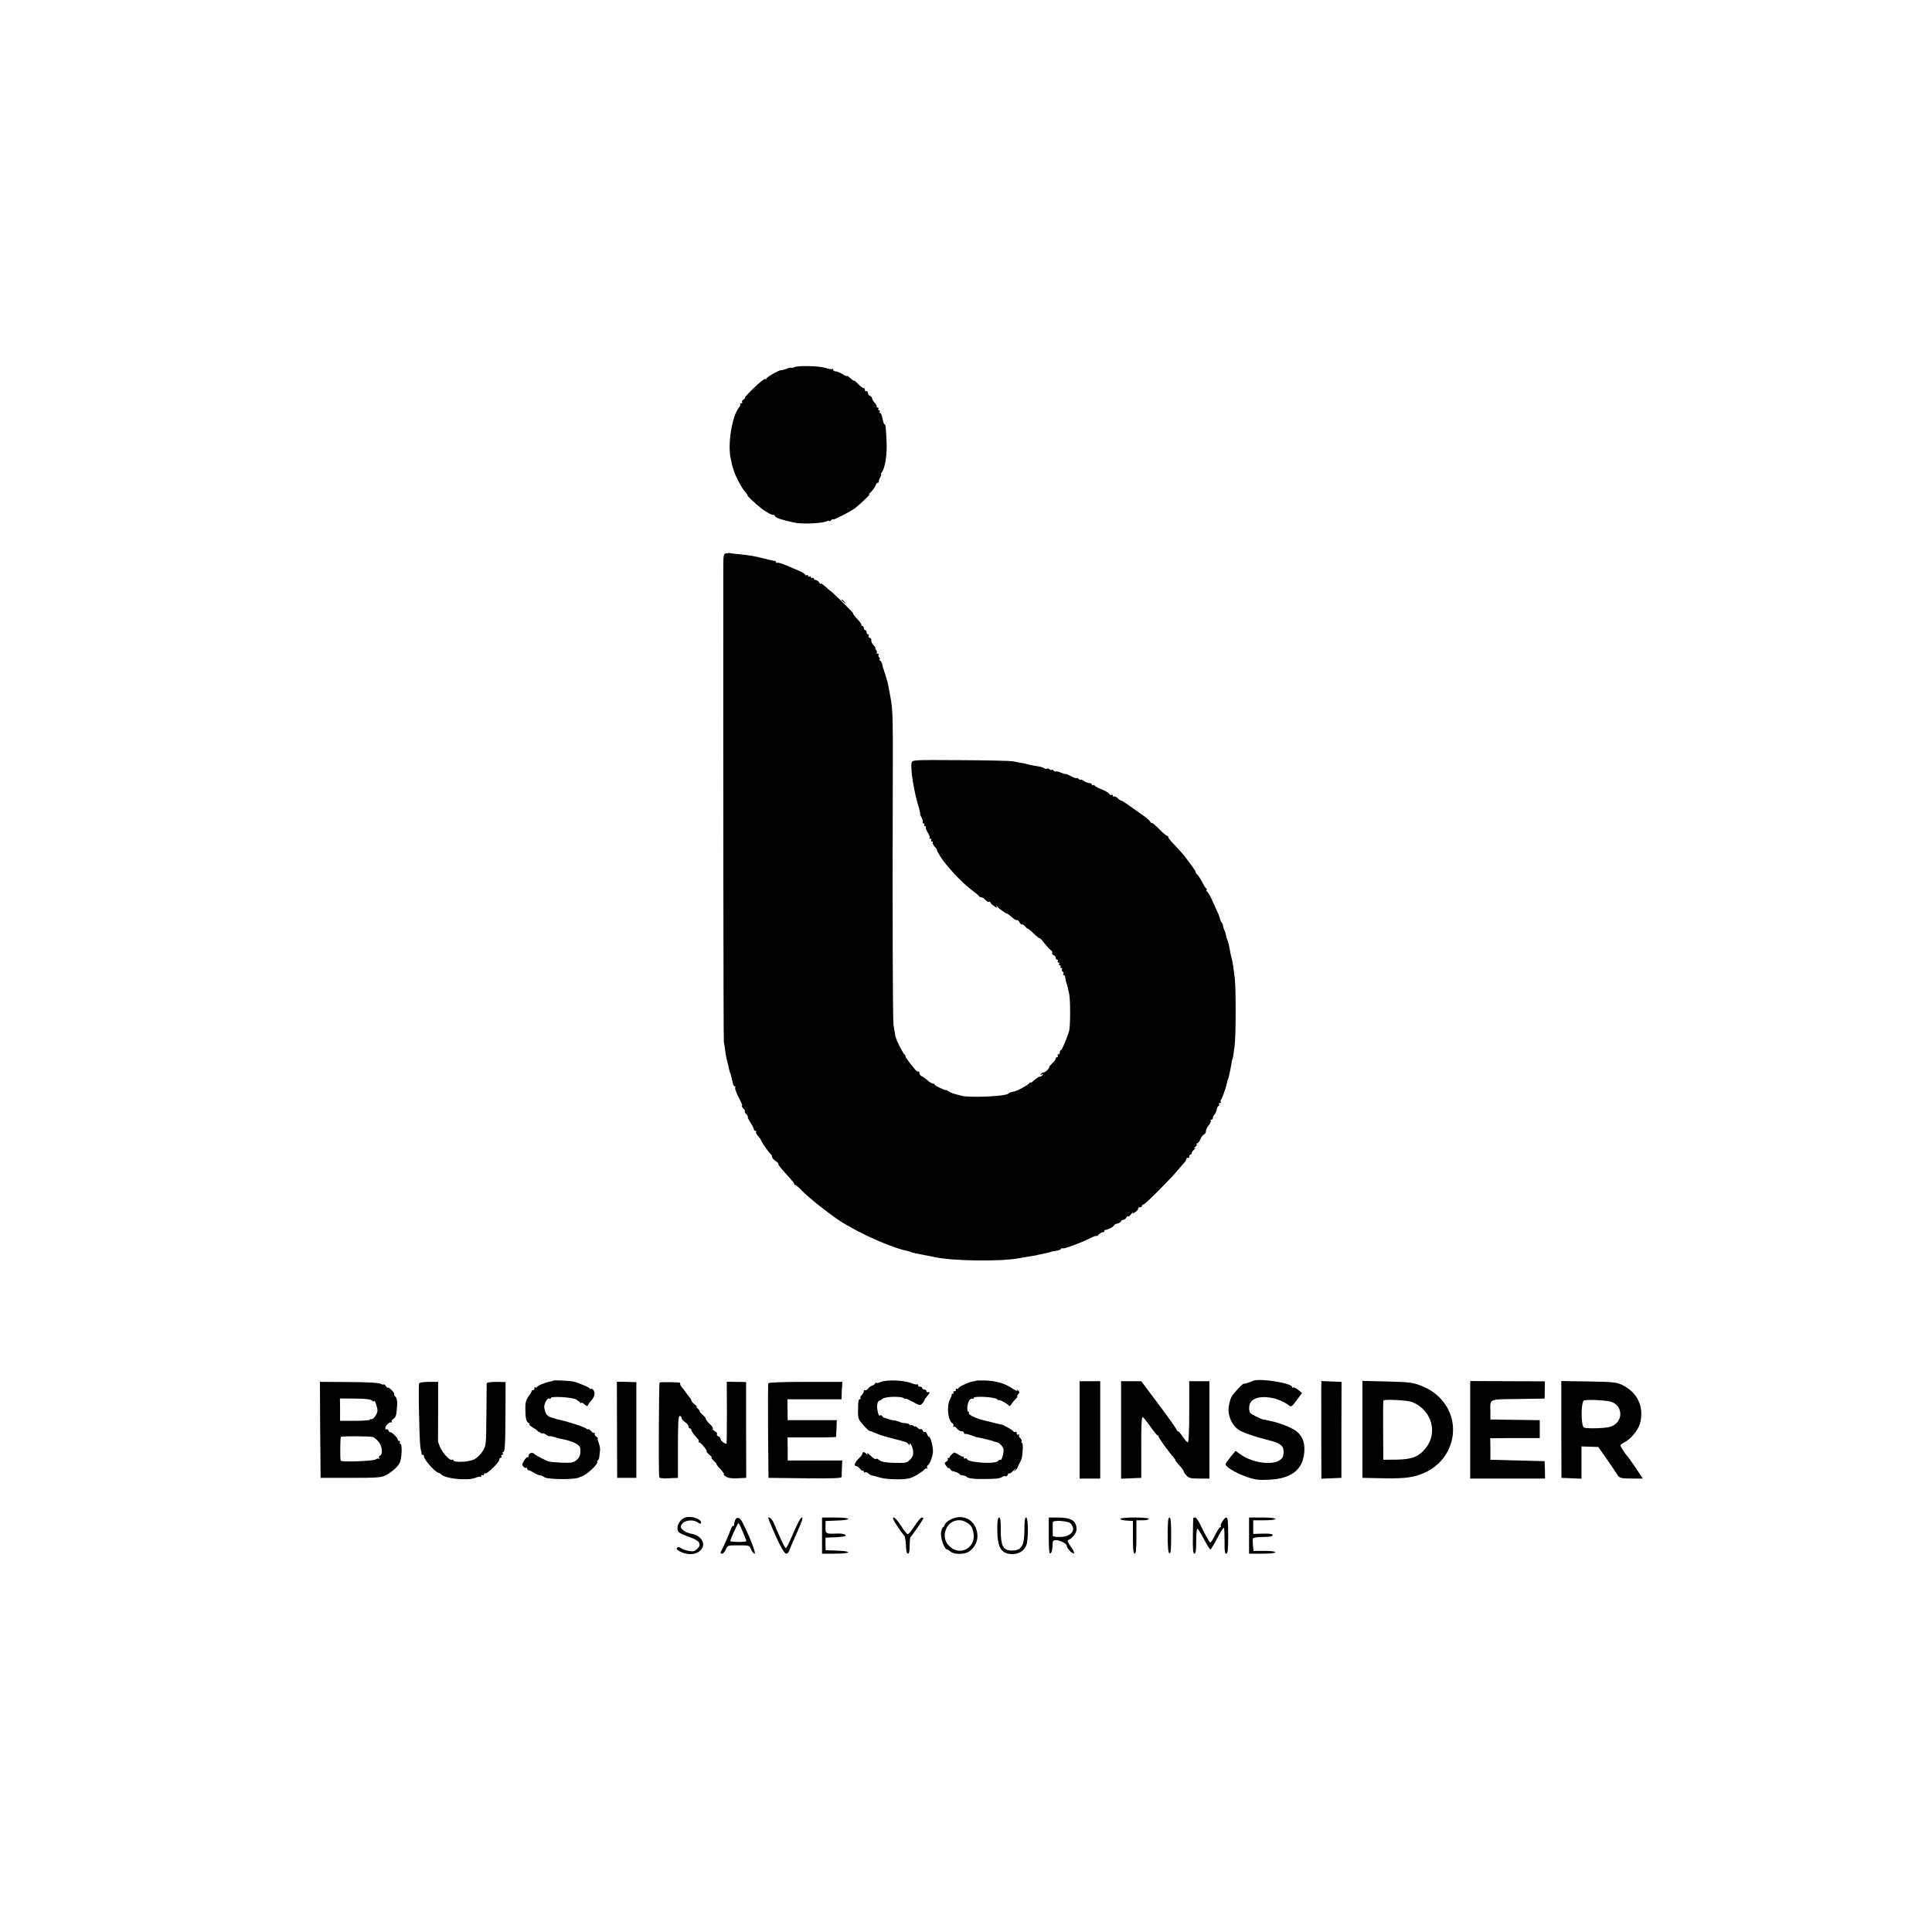 <?xml version="1.0" standalone="no"?>
<!DOCTYPE svg PUBLIC "-//W3C//DTD SVG 20010904//EN"
 "http://www.w3.org/TR/2001/REC-SVG-20010904/DTD/svg10.dtd">
<svg version="1.0" xmlns="http://www.w3.org/2000/svg"
 width="1389pt" height="1389pt" viewBox="0 0 1389 1389"
 preserveAspectRatio="xMidYMid meet">
<g transform="translate(0,1389) scale(0.1,-0.1)"
fill="#000000" stroke="none">
<path d="M5710 11250 c-8 -5 -17 -7 -21 -4 -4 2 -20 -1 -36 -8 -15 -6 -32 -10
-36 -9 -13 2 -107 -51 -107 -61 0 -5 -4 -7 -9 -3 -6 3 -42 -26 -82 -65 -40
-38 -68 -70 -63 -70 5 0 1 -5 -9 -11 -9 -6 -15 -14 -12 -20 4 -5 1 -9 -6 -9
-7 0 -10 -3 -6 -6 3 -3 -2 -14 -10 -24 -49 -57 -83 -262 -60 -365 5 -22 10
-47 12 -55 2 -8 4 -15 5 -15 1 0 3 -7 5 -15 6 -31 58 -130 81 -155 12 -14 21
-25 18 -25 -9 0 57 -62 101 -96 41 -31 74 -48 88 -46 4 1 7 -2 7 -7 0 -5 15
-14 34 -21 32 -10 47 -14 111 -28 57 -12 207 -4 233 12 7 4 12 4 12 0 0 -3 7
-1 15 6 8 7 15 10 15 6 0 -8 129 58 158 81 42 33 117 106 102 98 -8 -4 -3 4
12 18 14 15 29 36 33 47 3 11 11 20 16 20 5 0 8 3 7 8 -1 4 3 17 10 30 7 12
10 22 6 22 -3 0 -1 6 5 14 24 29 40 128 35 221 -5 110 -7 125 -15 125 -4 0
-10 18 -14 40 -4 22 -11 40 -16 40 -6 0 -7 5 -4 10 3 6 1 10 -5 10 -6 0 -8 5
-5 10 3 6 1 10 -6 10 -7 0 -10 3 -6 6 3 3 -3 15 -14 27 -10 11 -19 26 -19 33
0 6 -7 14 -15 18 -8 3 -15 12 -15 21 0 8 -6 14 -12 13 -7 -2 -12 3 -10 10 1 6
-3 12 -9 12 -7 0 -25 13 -40 30 -16 16 -29 27 -29 23 0 -3 -11 4 -25 17 -14
13 -25 21 -25 17 0 -4 -15 2 -32 13 -18 11 -41 20 -50 20 -10 0 -18 5 -18 12
0 6 -3 9 -6 5 -3 -3 -26 0 -50 8 -49 15 -203 18 -224 5z"/>
<path d="M5223 9912 c-22 -3 -23 -6 -23 -130 -1 -1389 1 -3363 4 -3382 3 -14
7 -43 10 -65 5 -38 9 -56 22 -107 3 -13 7 -30 9 -38 2 -8 4 -15 5 -15 2 0 10
-32 17 -67 3 -16 10 -28 15 -28 5 0 7 -4 4 -8 -5 -8 12 -51 41 -104 8 -16 11
-28 7 -28 -4 0 1 -9 11 -20 10 -11 14 -20 10 -20 -4 0 0 -9 10 -20 10 -11 15
-20 11 -20 -3 0 5 -18 19 -40 14 -22 25 -44 25 -50 0 -5 5 -10 11 -10 5 0 8
-4 5 -8 -3 -5 4 -19 15 -30 10 -12 20 -25 20 -29 2 -12 62 -98 71 -101 4 -2 8
-10 8 -18 0 -7 11 -21 25 -30 14 -9 23 -19 21 -23 -3 -4 22 -35 55 -70 32 -35
59 -67 59 -72 0 -5 4 -9 9 -9 4 0 26 -18 47 -41 46 -48 186 -159 267 -213 141
-92 375 -197 497 -221 8 -2 15 -4 15 -5 0 -3 37 -11 110 -25 17 -3 44 -8 60
-12 137 -30 484 -34 615 -8 13 2 42 7 65 11 22 3 45 7 50 8 6 2 28 7 50 11 56
12 55 12 58 15 1 1 18 4 37 7 19 2 37 9 38 14 2 5 8 7 12 4 9 -6 139 43 202
75 20 10 38 17 41 14 2 -2 10 2 17 11 7 8 19 15 26 15 8 0 14 4 14 10 0 5 3 9
8 8 11 -2 62 24 62 33 0 4 11 10 25 13 14 4 25 11 25 16 0 6 7 10 15 10 7 0
19 8 24 18 6 9 11 13 11 7 0 -5 10 1 21 15 11 14 17 19 13 11 -5 -9 2 -7 18 5
14 10 24 22 21 27 -2 4 3 7 11 7 9 0 16 5 16 10 0 6 5 10 11 10 11 0 190 179
249 250 19 23 41 48 48 55 6 8 12 19 12 25 0 6 5 8 10 5 6 -3 10 1 10 9 0 9 4
16 10 16 5 0 9 4 7 9 -1 5 7 17 18 26 11 9 13 14 5 10 -10 -4 -9 -2 2 8 10 8
15 17 11 20 -3 4 -2 7 4 7 6 0 16 13 23 29 6 16 18 32 26 35 8 3 14 14 14 24
0 10 9 29 20 42 11 12 17 27 14 31 -3 5 0 9 5 9 6 0 11 6 11 13 0 7 5 18 12
25 6 6 13 22 15 34 2 13 8 25 13 26 6 2 8 8 4 13 -3 5 0 9 7 9 7 0 9 3 6 7 -4
3 -3 11 2 17 7 10 30 71 38 104 2 6 5 20 7 30 3 9 5 17 6 17 1 0 3 7 5 15 8
36 18 86 20 105 2 11 4 20 5 20 3 0 9 36 16 95 10 72 10 420 1 490 -4 30 -9
70 -12 89 -2 18 -7 42 -11 53 -3 11 -7 30 -9 41 -6 39 -16 80 -21 89 -3 5 -8
20 -10 35 -3 15 -8 31 -12 37 -3 6 -8 20 -9 31 -2 10 -7 22 -11 25 -4 3 -8 12
-10 20 -1 8 -7 24 -11 35 -5 11 -24 53 -42 93 -17 39 -36 72 -41 72 -5 0 -7 4
-4 9 4 5 3 11 -1 13 -5 1 -17 21 -28 43 -11 22 -28 47 -37 57 -10 10 -15 18
-12 18 6 0 -29 49 -84 120 -15 19 -48 56 -74 82 -25 25 -43 49 -40 52 3 3 1 6
-5 6 -6 0 -34 23 -62 52 -28 28 -51 47 -51 42 0 -5 -5 -1 -11 9 -6 10 -27 29
-47 42 -20 14 -65 45 -99 70 -35 25 -63 43 -63 40 0 -3 -10 3 -22 14 -11 11
-25 18 -30 15 -4 -3 -8 0 -8 6 0 6 -5 8 -10 5 -6 -3 -12 0 -15 7 -3 8 -28 22
-55 33 -28 11 -50 23 -50 28 0 4 -4 5 -10 2 -6 -3 -10 -1 -10 4 0 6 -8 11 -18
11 -10 0 -28 7 -40 16 -12 8 -22 12 -22 8 0 -3 -7 -1 -15 6 -8 7 -15 10 -15 6
0 -4 -18 3 -40 14 -22 11 -40 18 -40 16 0 -3 -16 2 -35 10 -19 8 -35 11 -35 8
0 -4 -7 -1 -15 6 -8 7 -15 9 -15 5 0 -4 -6 -2 -13 4 -8 6 -17 8 -20 5 -3 -3
-12 -2 -19 2 -14 9 -25 12 -72 19 -15 2 -37 7 -47 10 -11 4 -34 9 -52 11 -18
3 -43 8 -57 11 -14 3 -181 7 -373 8 -346 2 -347 2 -353 -19 -10 -43 17 -213
55 -333 5 -18 8 -33 6 -33 -2 0 2 -12 10 -27 8 -15 12 -30 9 -35 -3 -4 0 -8 6
-8 6 0 8 -4 5 -10 -3 -5 -1 -10 6 -10 7 0 9 -3 6 -7 -4 -3 2 -20 13 -38 11
-18 17 -35 13 -38 -3 -4 -1 -7 6 -7 7 0 9 -4 6 -10 -3 -5 -1 -10 5 -10 6 0 9
-4 6 -8 -3 -5 4 -19 15 -30 11 -12 17 -22 15 -22 -3 0 8 -21 24 -47 44 -69
155 -188 219 -236 31 -23 58 -45 59 -49 2 -5 9 -8 16 -8 7 0 21 -9 31 -20 10
-11 22 -17 26 -14 5 3 9 2 9 -3 0 -4 12 -17 27 -27 17 -13 24 -14 19 -5 -6 10
-4 10 6 -1 13 -16 57 -46 70 -49 4 -1 19 -13 34 -26 15 -14 30 -22 35 -20 4 3
13 -4 19 -16 7 -11 14 -18 17 -15 3 3 14 -4 24 -16 11 -11 19 -18 19 -15 0 3
18 -11 39 -32 22 -22 42 -37 44 -35 2 2 19 -15 37 -39 19 -23 40 -46 47 -50 7
-5 11 -12 8 -18 -4 -5 1 -12 9 -15 9 -3 16 -12 16 -20 0 -8 5 -14 11 -14 5 0
7 -4 4 -10 -3 -5 -1 -10 5 -10 6 0 8 -4 5 -10 -3 -5 -1 -10 5 -10 6 0 8 -4 5
-10 -3 -5 -1 -10 5 -10 6 0 9 -4 5 -9 -3 -5 -1 -12 5 -16 6 -4 8 -11 5 -16 -4
-5 -2 -9 3 -9 5 0 9 -6 10 -12 1 -15 10 -53 12 -53 2 0 5 -15 17 -70 9 -46 9
-228 0 -265 -12 -45 -52 -140 -59 -140 -5 0 -8 -7 -8 -15 0 -8 -5 -15 -11 -15
-5 0 -7 -4 -4 -10 3 -5 1 -10 -4 -10 -6 0 -11 -5 -11 -11 0 -7 -11 -22 -26
-35 -14 -13 -23 -24 -20 -24 3 0 -2 -9 -11 -20 -10 -11 -23 -20 -30 -20 -6 0
-15 -5 -19 -12 -5 -7 -3 -8 6 -3 9 5 11 4 6 -3 -4 -7 -13 -12 -19 -12 -7 0
-25 -11 -40 -25 -15 -14 -27 -22 -27 -18 0 4 -6 1 -13 -7 -11 -14 -78 -50
-102 -56 -33 -7 -41 -10 -45 -16 -15 -20 -283 -32 -340 -15 -8 2 -28 7 -45 12
-16 4 -36 13 -44 19 -8 6 -16 10 -18 9 -6 -5 -83 32 -83 39 0 5 -6 8 -14 8 -7
0 -24 11 -38 24 -14 12 -33 26 -42 29 -9 4 -16 14 -16 23 0 10 -3 14 -6 11 -4
-4 -14 2 -23 12 -41 48 -72 91 -71 97 1 4 -2 10 -7 13 -9 6 -57 98 -59 113 -1
4 -3 9 -4 11 -1 1 -4 11 -5 22 -2 11 -7 40 -11 65 -6 40 -8 854 -5 1870 1 320
-1 385 -13 465 -8 49 -23 126 -26 135 -1 3 -3 10 -5 15 -1 6 -3 13 -5 18 -1 4
-4 12 -5 17 -1 6 -4 12 -5 15 -1 3 -4 10 -5 15 -1 6 -3 11 -4 13 -2 1 -5 13
-7 27 -2 13 -10 28 -17 32 -6 4 -8 8 -3 8 5 0 3 6 -3 13 -6 8 -8 17 -4 20 3 4
0 7 -7 7 -7 0 -10 3 -7 7 4 3 2 12 -4 20 -6 7 -8 13 -5 13 4 0 -3 10 -14 22
-11 12 -18 28 -16 34 3 7 -2 15 -10 18 -9 3 -12 10 -9 16 3 5 1 10 -4 10 -6 0
-11 7 -11 15 0 8 -4 15 -10 15 -5 0 -10 7 -10 15 0 8 -4 15 -10 15 -5 0 -9 3
-7 8 1 4 -7 17 -18 29 -33 35 -46 53 -41 53 3 0 -31 36 -76 80 -45 44 -83 80
-85 80 -1 0 -12 8 -22 18 -38 34 -51 43 -51 35 0 -4 -5 0 -11 10 -5 9 -17 17
-24 17 -8 0 -15 5 -15 11 0 5 -4 7 -10 4 -5 -3 -10 -1 -10 5 0 6 -4 8 -10 5
-5 -3 -10 -1 -10 5 0 6 -4 8 -10 5 -5 -3 -10 -2 -10 2 0 5 -19 17 -42 28 -24
10 -67 29 -97 41 -29 13 -57 21 -62 18 -5 -3 -9 -1 -9 4 0 5 -6 9 -12 10 -7 0
-40 8 -73 16 -67 18 -104 24 -185 32 -30 3 -57 6 -60 8 -3 1 -15 0 -27 -2z"/>
<path d="M6050 9576 c0 -2 8 -10 18 -17 15 -13 16 -12 3 4 -13 16 -21 21 -21
13z"/>
<path d="M3978 3964 c-2 -2 -13 -5 -24 -7 -35 -6 -94 -31 -94 -40 0 -4 -5 -5
-10 -2 -6 4 -9 1 -8 -6 2 -7 -3 -13 -9 -14 -7 0 -12 -2 -11 -5 2 -3 -8 -21
-22 -39 -19 -28 -24 -47 -23 -90 1 -69 5 -90 24 -102 8 -5 10 -9 4 -9 -5 0 7
-11 27 -24 21 -12 37 -25 35 -27 -1 -2 0 -3 2 -2 2 2 10 -2 18 -8 7 -6 13 -8
13 -4 0 4 11 0 25 -9 14 -9 25 -14 25 -12 0 3 15 0 33 -5 17 -6 41 -12 52 -14
81 -15 135 -41 137 -68 3 -45 -3 -63 -27 -84 -22 -19 -34 -21 -102 -19 -43 2
-85 5 -93 8 -27 7 -95 42 -108 55 -16 15 -42 6 -42 -15 0 -8 -3 -12 -7 -9 -3
4 -15 -7 -25 -24 -16 -26 -16 -32 -4 -44 7 -8 16 -11 20 -8 3 4 6 1 6 -5 0 -7
5 -12 10 -12 6 0 22 -8 37 -17 14 -10 35 -19 47 -20 11 -2 23 -7 26 -11 15
-20 233 -22 258 -2 1 2 5 3 10 4 36 8 126 91 116 108 -3 4 -1 8 3 8 5 0 10 12
12 28 1 15 4 36 5 47 1 11 -3 35 -10 53 -7 17 -10 32 -6 32 4 0 -1 5 -11 11
-9 6 -14 16 -11 22 4 7 4 9 -1 5 -4 -4 -16 2 -26 14 -11 11 -19 18 -19 13 0
-4 -6 -3 -13 3 -17 14 -134 52 -207 67 -8 2 -16 4 -17 5 -2 2 -6 3 -10 4 -49
11 -62 26 -70 75 -4 26 23 75 37 66 6 -4 10 -1 10 4 0 15 151 6 181 -10 13 -8
27 -18 31 -24 4 -5 8 -6 8 -1 0 5 10 1 21 -10 16 -14 23 -16 26 -6 3 7 10 18
17 25 27 27 37 56 26 77 -6 11 -15 18 -21 15 -5 -4 -9 -2 -9 2 0 8 -80 41
-120 51 -25 5 -138 11 -142 6z"/>
<path d="M6332 3954 c-18 -7 -32 -10 -32 -6 0 4 -4 2 -8 -5 -4 -6 -14 -13 -22
-15 -8 -2 -21 -11 -28 -21 -7 -9 -18 -15 -23 -12 -5 4 -9 0 -9 -8 0 -8 -7 -20
-15 -27 -8 -7 -12 -16 -9 -21 3 -5 1 -9 -4 -9 -10 0 -12 -10 -13 -72 -2 -46 2
-66 13 -83 16 -23 60 -70 66 -71 4 0 18 -5 32 -11 29 -13 61 -25 75 -28 6 -2
30 -8 55 -15 25 -7 52 -14 60 -15 8 -2 15 -4 15 -5 0 -1 9 -3 19 -5 10 -2 23
-10 27 -17 5 -7 9 -9 9 -4 0 26 23 -18 25 -48 2 -27 -4 -42 -22 -60 -23 -24
-31 -25 -112 -23 -61 1 -94 7 -106 17 -10 8 -20 14 -22 13 -9 -7 -23 0 -48 25
-16 15 -25 20 -20 12 6 -12 5 -13 -6 -2 -16 15 -29 16 -29 1 0 -7 -11 -21 -24
-33 -29 -27 -41 -56 -21 -56 8 0 20 -9 28 -20 8 -11 17 -17 20 -13 4 3 7 1 7
-6 0 -7 4 -10 9 -6 5 3 15 0 23 -7 7 -7 18 -14 23 -15 6 0 33 -8 62 -16 47
-14 165 -17 213 -5 27 7 85 41 101 59 9 10 20 15 24 11 5 -4 5 -2 1 5 -3 6 -1
15 4 18 14 9 31 51 37 90 4 33 -15 115 -28 115 -4 0 -11 9 -14 20 -4 11 -11
18 -16 15 -5 -4 -12 1 -15 9 -3 9 -10 14 -14 11 -5 -3 -16 2 -24 11 -9 8 -16
12 -16 8 0 -3 -6 -1 -13 5 -8 6 -17 8 -20 4 -4 -3 -7 -2 -7 3 0 5 -14 11 -31
12 -18 1 -37 6 -43 10 -6 3 -22 8 -36 10 -14 1 -32 5 -40 9 -8 3 -22 7 -30 9
-8 2 -16 8 -18 14 -2 5 -8 8 -13 4 -10 -6 -16 7 -22 46 -5 28 5 62 16 60 4 0
14 6 22 13 17 17 133 20 153 5 6 -6 12 -8 12 -4 0 3 24 -7 53 -23 48 -26 54
-27 67 -12 8 8 15 19 15 22 0 4 10 19 22 33 21 24 21 30 1 27 -5 0 -8 4 -8 9
0 6 -7 10 -15 10 -8 0 -15 5 -15 10 0 6 -7 10 -15 10 -8 0 -15 5 -15 12 0 6
-3 9 -6 5 -4 -3 -23 1 -43 9 -49 21 -178 26 -219 8z"/>
<path d="M7017 3964 c-1 -2 -14 -5 -27 -7 -35 -7 -100 -39 -100 -49 0 -5 -5
-6 -10 -3 -6 4 -9 1 -8 -7 2 -7 -3 -12 -10 -10 -8 1 -11 -2 -7 -8 3 -5 1 -10
-4 -10 -6 0 -10 -3 -9 -7 1 -5 -4 -19 -11 -32 -27 -48 -17 -153 17 -174 7 -5
9 -13 6 -19 -4 -6 -3 -8 3 -5 5 3 16 -3 23 -14 8 -10 22 -19 32 -19 10 0 18
-4 18 -10 0 -5 3 -9 8 -9 4 1 10 0 15 -1 4 -1 12 -4 17 -5 6 -1 12 -4 15 -5 3
-1 10 -4 15 -5 6 -1 11 -3 13 -5 1 -1 11 -3 22 -5 11 -2 31 -6 45 -10 14 -3
32 -8 40 -10 8 -2 16 -4 18 -5 2 -2 13 -6 30 -9 18 -4 43 -31 47 -50 4 -23
-14 -85 -22 -77 -3 3 -12 -1 -19 -9 -24 -23 -214 -10 -222 15 -2 6 -8 8 -13 4
-5 -3 -9 0 -9 5 0 6 -3 10 -7 9 -5 -1 -20 6 -35 16 -25 16 -29 16 -43 2 -9 -8
-17 -19 -18 -23 -1 -4 -6 -7 -10 -5 -5 1 -6 -2 -3 -7 4 -5 -1 -14 -10 -19 -16
-9 -16 -11 0 -33 9 -13 16 -19 16 -14 0 6 5 3 10 -5 5 -8 13 -16 17 -16 23 -4
53 -17 53 -23 0 -4 10 -7 22 -8 11 -1 24 -6 27 -10 9 -12 57 -18 141 -16 78 1
97 3 118 16 6 5 16 6 21 3 5 -3 12 1 15 10 4 9 9 14 12 11 3 -3 17 6 31 21 14
15 20 18 12 7 -11 -17 -11 -18 1 -7 8 7 15 16 15 20 1 4 7 18 15 32 17 30 19
41 23 98 2 24 0 45 -5 48 -5 3 -6 9 -3 14 3 4 -2 13 -10 20 -8 7 -12 17 -8 23
3 6 1 7 -5 3 -7 -4 -12 -1 -12 9 0 9 -4 14 -9 10 -5 -3 -12 -1 -16 5 -6 10
-72 47 -87 49 -5 1 -9 1 -10 2 -2 0 -10 2 -18 4 -8 2 -25 6 -37 9 -13 3 -32 8
-44 11 -66 14 -131 44 -123 56 3 5 1 9 -4 9 -14 0 -8 66 8 84 7 9 16 13 21 10
5 -3 9 -1 9 5 0 17 160 7 171 -10 5 -8 9 -10 9 -6 0 9 61 -23 73 -38 4 -6 12
-3 18 9 6 10 20 27 30 37 11 11 16 19 13 19 -4 0 -1 7 6 15 11 13 11 18 0 28
-10 9 -11 9 -6 -1 4 -7 -12 1 -36 16 -56 37 -118 55 -195 57 -35 1 -64 0 -66
-1z"/>
<path d="M9010 3963 c-37 -15 -65 -24 -67 -21 -4 7 -76 -69 -90 -96 -8 -16
-17 -50 -20 -75 -6 -59 23 -126 70 -159 29 -21 120 -52 239 -82 68 -18 90 -40
86 -86 -2 -29 -9 -41 -33 -55 -58 -34 -190 -14 -269 40 l-43 30 -34 -41 c-19
-23 -35 -46 -37 -53 -5 -19 69 -64 149 -92 63 -22 86 -25 164 -21 159 7 242
72 252 196 6 71 -13 119 -60 155 -34 25 -124 60 -192 73 -22 5 -42 9 -45 9
-21 5 -86 38 -92 48 -12 18 -9 60 6 79 41 54 184 41 271 -25 18 -14 22 -12 58
37 l38 51 -27 22 c-15 12 -31 20 -36 17 -4 -3 -8 -1 -8 4 0 28 -233 65 -280
45z"/>
<path d="M2302 3610 l3 -345 215 0 c185 0 220 2 250 17 43 22 82 55 102 88 17
27 22 140 6 140 -5 0 -6 5 -3 10 3 6 1 10 -4 10 -6 0 -11 4 -11 10 0 13 -48
59 -54 53 -3 -3 -8 2 -12 11 -3 9 -10 13 -15 10 -5 -3 -9 1 -9 9 0 19 34 49
45 40 4 -5 5 -3 1 4 -3 6 1 16 11 21 19 11 24 27 28 96 2 33 -2 54 -11 63 -8
8 -12 18 -10 21 2 4 -7 17 -20 30 -13 12 -24 19 -24 15 0 -4 -7 1 -15 11 -8
11 -15 17 -15 13 0 -4 -10 -2 -22 4 -15 8 -91 12 -230 13 l-208 1 2 -345z
m372 211 c9 -7 16 -10 17 -5 1 18 22 -42 23 -66 1 -25 -33 -71 -46 -63 -5 2
-8 1 -8 -4 0 -4 -48 -8 -107 -8 l-108 0 0 81 -1 80 107 -1 c74 0 112 -5 123
-14z m6 -262 c8 -2 26 -16 40 -32 28 -31 35 -93 12 -102 -7 -3 -10 -10 -6 -17
4 -7 4 -10 -1 -6 -4 4 -15 2 -23 -4 -15 -13 -251 -21 -253 -9 -5 25 -3 167 2
171 8 6 206 5 229 -1z"/>
<path d="M3013 3943 c-3 -7 -3 -110 0 -230 4 -188 7 -236 17 -263 1 -3 2 -8 1
-12 0 -5 3 -8 9 -8 6 0 9 -4 8 -8 -6 -18 77 -114 103 -120 8 -2 16 -7 19 -10
24 -32 190 -50 247 -27 17 7 34 11 37 7 3 -3 6 0 6 7 0 7 5 9 10 6 6 -3 10 -1
10 6 0 7 3 10 6 6 11 -11 104 79 104 100 0 7 5 13 11 13 5 0 7 5 4 10 -3 6 -1
10 5 10 6 0 8 5 5 10 -3 6 -3 10 2 10 13 0 16 43 17 280 l1 224 -67 1 c-40 0
-68 -4 -69 -10 0 -5 -1 -109 -2 -230 -2 -220 -2 -220 -29 -261 -14 -22 -42
-48 -61 -57 -39 -19 -147 -23 -147 -6 0 5 -5 7 -11 4 -14 -9 -67 48 -86 93 -8
20 -15 38 -14 40 0 1 1 98 1 215 l0 212 -66 0 c-43 0 -68 -4 -71 -12z"/>
<path d="M4436 3611 l1 -346 69 0 69 0 0 344 0 344 -70 2 -70 1 1 -345z"/>
<path d="M4742 3950 c-5 -4 -8 -620 -3 -678 1 -9 19 -12 68 -10 l67 3 0 223
c0 176 3 222 13 222 7 0 13 -6 13 -14 0 -7 11 -21 25 -30 14 -9 25 -23 25 -31
0 -8 5 -15 10 -15 6 0 10 -4 10 -10 0 -9 19 -35 47 -65 7 -7 9 -15 6 -19 -4
-3 -2 -6 4 -6 6 0 23 -17 39 -37 15 -20 21 -33 13 -29 -8 5 0 -3 16 -18 17
-14 26 -25 21 -26 -5 0 1 -8 12 -19 12 -10 22 -21 22 -25 0 -3 8 -15 18 -25
33 -37 43 -51 35 -51 -4 0 2 -7 15 -15 15 -11 40 -15 84 -13 l63 3 -1 345 0
344 -69 1 -70 1 1 -223 c0 -123 -1 -223 -3 -223 -14 0 -43 23 -43 34 0 8 -7
17 -16 20 -8 3 -13 10 -9 15 3 6 -4 15 -15 21 -11 6 -18 14 -16 19 3 4 -3 15
-12 24 -23 21 -38 40 -39 50 -1 5 -11 17 -22 26 -12 10 -21 22 -21 26 0 4 -8
14 -17 22 -12 10 -13 12 -3 8 8 -4 3 3 -12 15 -16 12 -28 26 -28 32 0 5 -6 15
-12 22 -7 8 -20 24 -28 36 -8 12 -21 28 -27 36 -7 7 -13 17 -13 23 0 13 4 12
-78 14 -35 1 -67 0 -70 -3z"/>
<path d="M5524 3945 c-3 -6 -3 -161 -2 -345 l3 -335 263 -3 c206 -2 262 0 263
10 0 7 1 37 2 66 l2 52 -196 0 -196 0 0 83 -1 83 174 0 c96 -1 174 1 175 4 0
3 2 31 3 63 l2 57 -177 0 -176 0 -1 75 -1 75 195 0 194 0 1 28 c0 15 1 43 3
62 l2 35 -264 0 c-168 0 -266 -4 -268 -10z"/>
<path d="M7762 3610 l0 -350 74 0 74 0 0 350 0 350 -74 0 -74 0 0 -350z"/>
<path d="M8060 3610 l0 -351 73 3 72 3 0 221 c-1 149 3 220 10 217 5 -2 30
-33 55 -68 25 -36 48 -65 53 -65 4 0 7 -4 7 -10 0 -9 78 -116 108 -148 6 -7
12 -16 12 -20 0 -4 14 -21 30 -39 17 -18 30 -36 30 -41 0 -4 9 -18 20 -30 18
-19 32 -22 93 -22 l72 0 0 350 0 350 -72 0 -73 0 0 -220 c0 -138 -4 -220 -10
-220 -5 0 -22 18 -36 40 -15 22 -30 40 -35 40 -4 0 -9 6 -11 13 -2 7 -59 88
-128 180 l-125 167 -72 0 -73 0 0 -350z"/>
<path d="M9499 3888 c0 -67 0 -519 1 -596 l0 -33 72 3 72 3 0 345 1 345 -73 3
-72 3 -1 -73z"/>
<path d="M9795 3613 l0 -348 150 -3 c162 -3 222 6 302 42 197 92 261 334 134
502 -45 59 -98 97 -176 126 -51 19 -86 22 -235 26 l-175 4 0 -349z m358 197
c140 -56 188 -222 95 -334 -49 -60 -97 -78 -208 -80 l-95 -1 -1 210 c-1 116 0
213 2 216 6 11 173 2 207 -11z"/>
<path d="M10570 3610 l0 -350 269 0 269 0 -1 63 -2 62 -195 5 -195 5 0 78 -1
77 46 0 c25 1 105 1 178 1 l132 0 0 64 0 65 -177 2 -178 3 0 55 c-1 97 -18 89
199 92 l191 3 1 62 1 62 -268 1 -269 1 0 -351z"/>
<path d="M11225 3613 l1 -348 72 -3 72 -3 0 116 0 116 61 -2 60 -2 62 -89 c34
-49 67 -97 72 -106 17 -29 27 -32 108 -32 l78 0 -52 78 c-29 42 -55 79 -58 82
-13 11 -51 70 -51 78 0 5 12 15 28 22 47 24 98 86 112 134 33 120 -16 226
-130 280 -40 19 -66 21 -240 24 l-195 3 0 -348z m364 197 c88 -36 77 -155 -17
-179 -39 -10 -156 -13 -183 -5 -24 7 -24 191 0 196 37 8 173 0 200 -12z"/>
<path d="M4924 2979 c-45 -16 -70 -83 -41 -107 7 -6 42 -22 78 -34 72 -26 86
-51 49 -86 -17 -15 -28 -18 -60 -12 -22 4 -47 13 -55 20 -11 9 -19 10 -27 2
-7 -7 -2 -15 18 -25 43 -22 87 -26 121 -12 81 34 55 124 -40 139 -20 4 -47 16
-58 27 -18 18 -19 23 -6 42 18 28 79 35 113 12 21 -13 24 -13 24 -1 0 28 -75
51 -116 35z"/>
<path d="M6841 2969 c-24 -11 -45 -28 -48 -39 -3 -11 -9 -20 -13 -20 -4 0 -11
-16 -14 -35 -7 -37 23 -125 43 -125 5 0 16 -7 25 -15 21 -22 99 -22 131 -1 42
28 66 75 62 123 -8 100 -96 153 -186 112z m102 -21 c35 -18 46 -34 55 -75 23
-103 -87 -173 -166 -105 -41 34 -51 84 -28 134 25 53 88 74 139 46z"/>
<path d="M5284 2958 c-4 -13 -7 -26 -6 -30 1 -5 -2 -8 -7 -8 -5 0 -13 -10 -16
-22 -8 -25 -50 -122 -65 -150 -13 -23 -13 -28 3 -28 6 0 18 14 25 30 14 30 15
30 92 30 77 0 78 0 90 -30 7 -16 18 -30 26 -30 12 0 -44 142 -91 230 -18 33
-41 37 -51 8z m54 -76 c13 -31 25 -62 28 -68 3 -7 -16 -10 -56 -10 -33 1 -60
3 -60 6 0 12 54 130 59 130 3 0 16 -26 29 -58z"/>
<path d="M5528 2962 c59 -145 108 -242 123 -242 9 0 19 8 22 18 2 9 28 68 55
130 34 74 47 112 38 112 -12 0 -28 -32 -91 -177 -11 -24 -22 -43 -26 -43 -6 0
-34 58 -87 183 -16 36 -49 55 -34 19z"/>
<path d="M5910 2850 l0 -130 95 0 c117 0 127 18 13 22 l-82 3 -1 45 0 45 73 3
c39 2 72 7 72 11 0 13 -29 18 -87 15 -56 -2 -60 2 -58 56 l1 35 82 3 c114 4
104 22 -13 22 l-95 0 0 -130z"/>
<path d="M6451 2918 c24 -35 46 -66 51 -69 4 -3 9 -33 11 -67 1 -42 6 -62 15
-62 8 0 12 18 12 59 0 33 3 61 8 63 6 3 82 112 90 131 2 4 -3 7 -10 7 -8 0
-31 -27 -52 -60 -21 -33 -43 -60 -50 -60 -6 1 -28 28 -48 60 -21 33 -44 60
-53 60 -11 0 -4 -17 26 -62z"/>
<path d="M7170 2895 c0 -133 28 -178 110 -178 47 0 86 26 99 65 16 45 14 198
-2 198 -9 0 -12 -25 -12 -90 -1 -111 -19 -144 -81 -147 -72 -5 -91 30 -89 160
0 56 -3 77 -12 77 -10 0 -13 -23 -13 -85z"/>
<path d="M7540 2849 c0 -99 3 -130 12 -127 7 3 13 20 14 39 1 19 2 39 3 44 3
30 100 -1 101 -32 1 -15 40 -55 50 -51 6 2 -3 23 -21 48 -23 32 -28 45 -19 48
27 9 60 51 60 76 0 62 -38 86 -135 86 l-65 0 0 -131z m156 89 c46 -46 5 -98
-77 -98 -27 0 -49 3 -50 8 -1 10 -1 85 0 98 2 17 109 10 127 -8z"/>
<path d="M8055 2971 c-3 -6 16 -11 42 -13 l48 -3 0 -117 c0 -88 3 -118 13
-118 9 0 12 31 12 120 l0 120 45 0 c25 0 45 5 45 10 0 13 -197 13 -205 1z"/>
<path d="M8395 2853 c0 -92 4 -128 13 -131 9 -3 12 27 12 127 0 98 -3 131 -12
131 -10 0 -13 -32 -13 -127z"/>
<path d="M8579 2978 c-1 -2 -2 -60 -3 -130 -1 -98 1 -128 11 -128 10 0 13 24
13 90 0 50 4 90 8 90 5 0 26 -34 47 -75 22 -41 43 -75 47 -75 4 0 26 36 49 80
22 44 44 78 48 76 3 -2 5 -45 5 -95 -1 -71 1 -91 12 -91 11 0 14 26 14 130 0
99 -3 130 -13 130 -15 0 -49 -54 -40 -64 3 -3 2 -6 -4 -6 -5 0 -22 -25 -37
-55 -14 -30 -30 -55 -34 -55 -7 1 -33 47 -77 137 -11 23 -26 42 -32 43 -7 0
-14 -1 -14 -2z"/>
<path d="M8980 2850 l0 -130 95 0 c57 0 95 4 95 10 0 6 -33 10 -79 10 l-79 0
-4 39 c-2 22 -2 45 0 50 2 7 33 11 73 11 49 0 69 4 69 13 0 9 -20 12 -70 11
l-70 -2 0 49 0 49 80 0 c47 0 80 4 80 10 0 6 -38 10 -95 10 l-95 0 0 -130z"/>
</g>
</svg>
